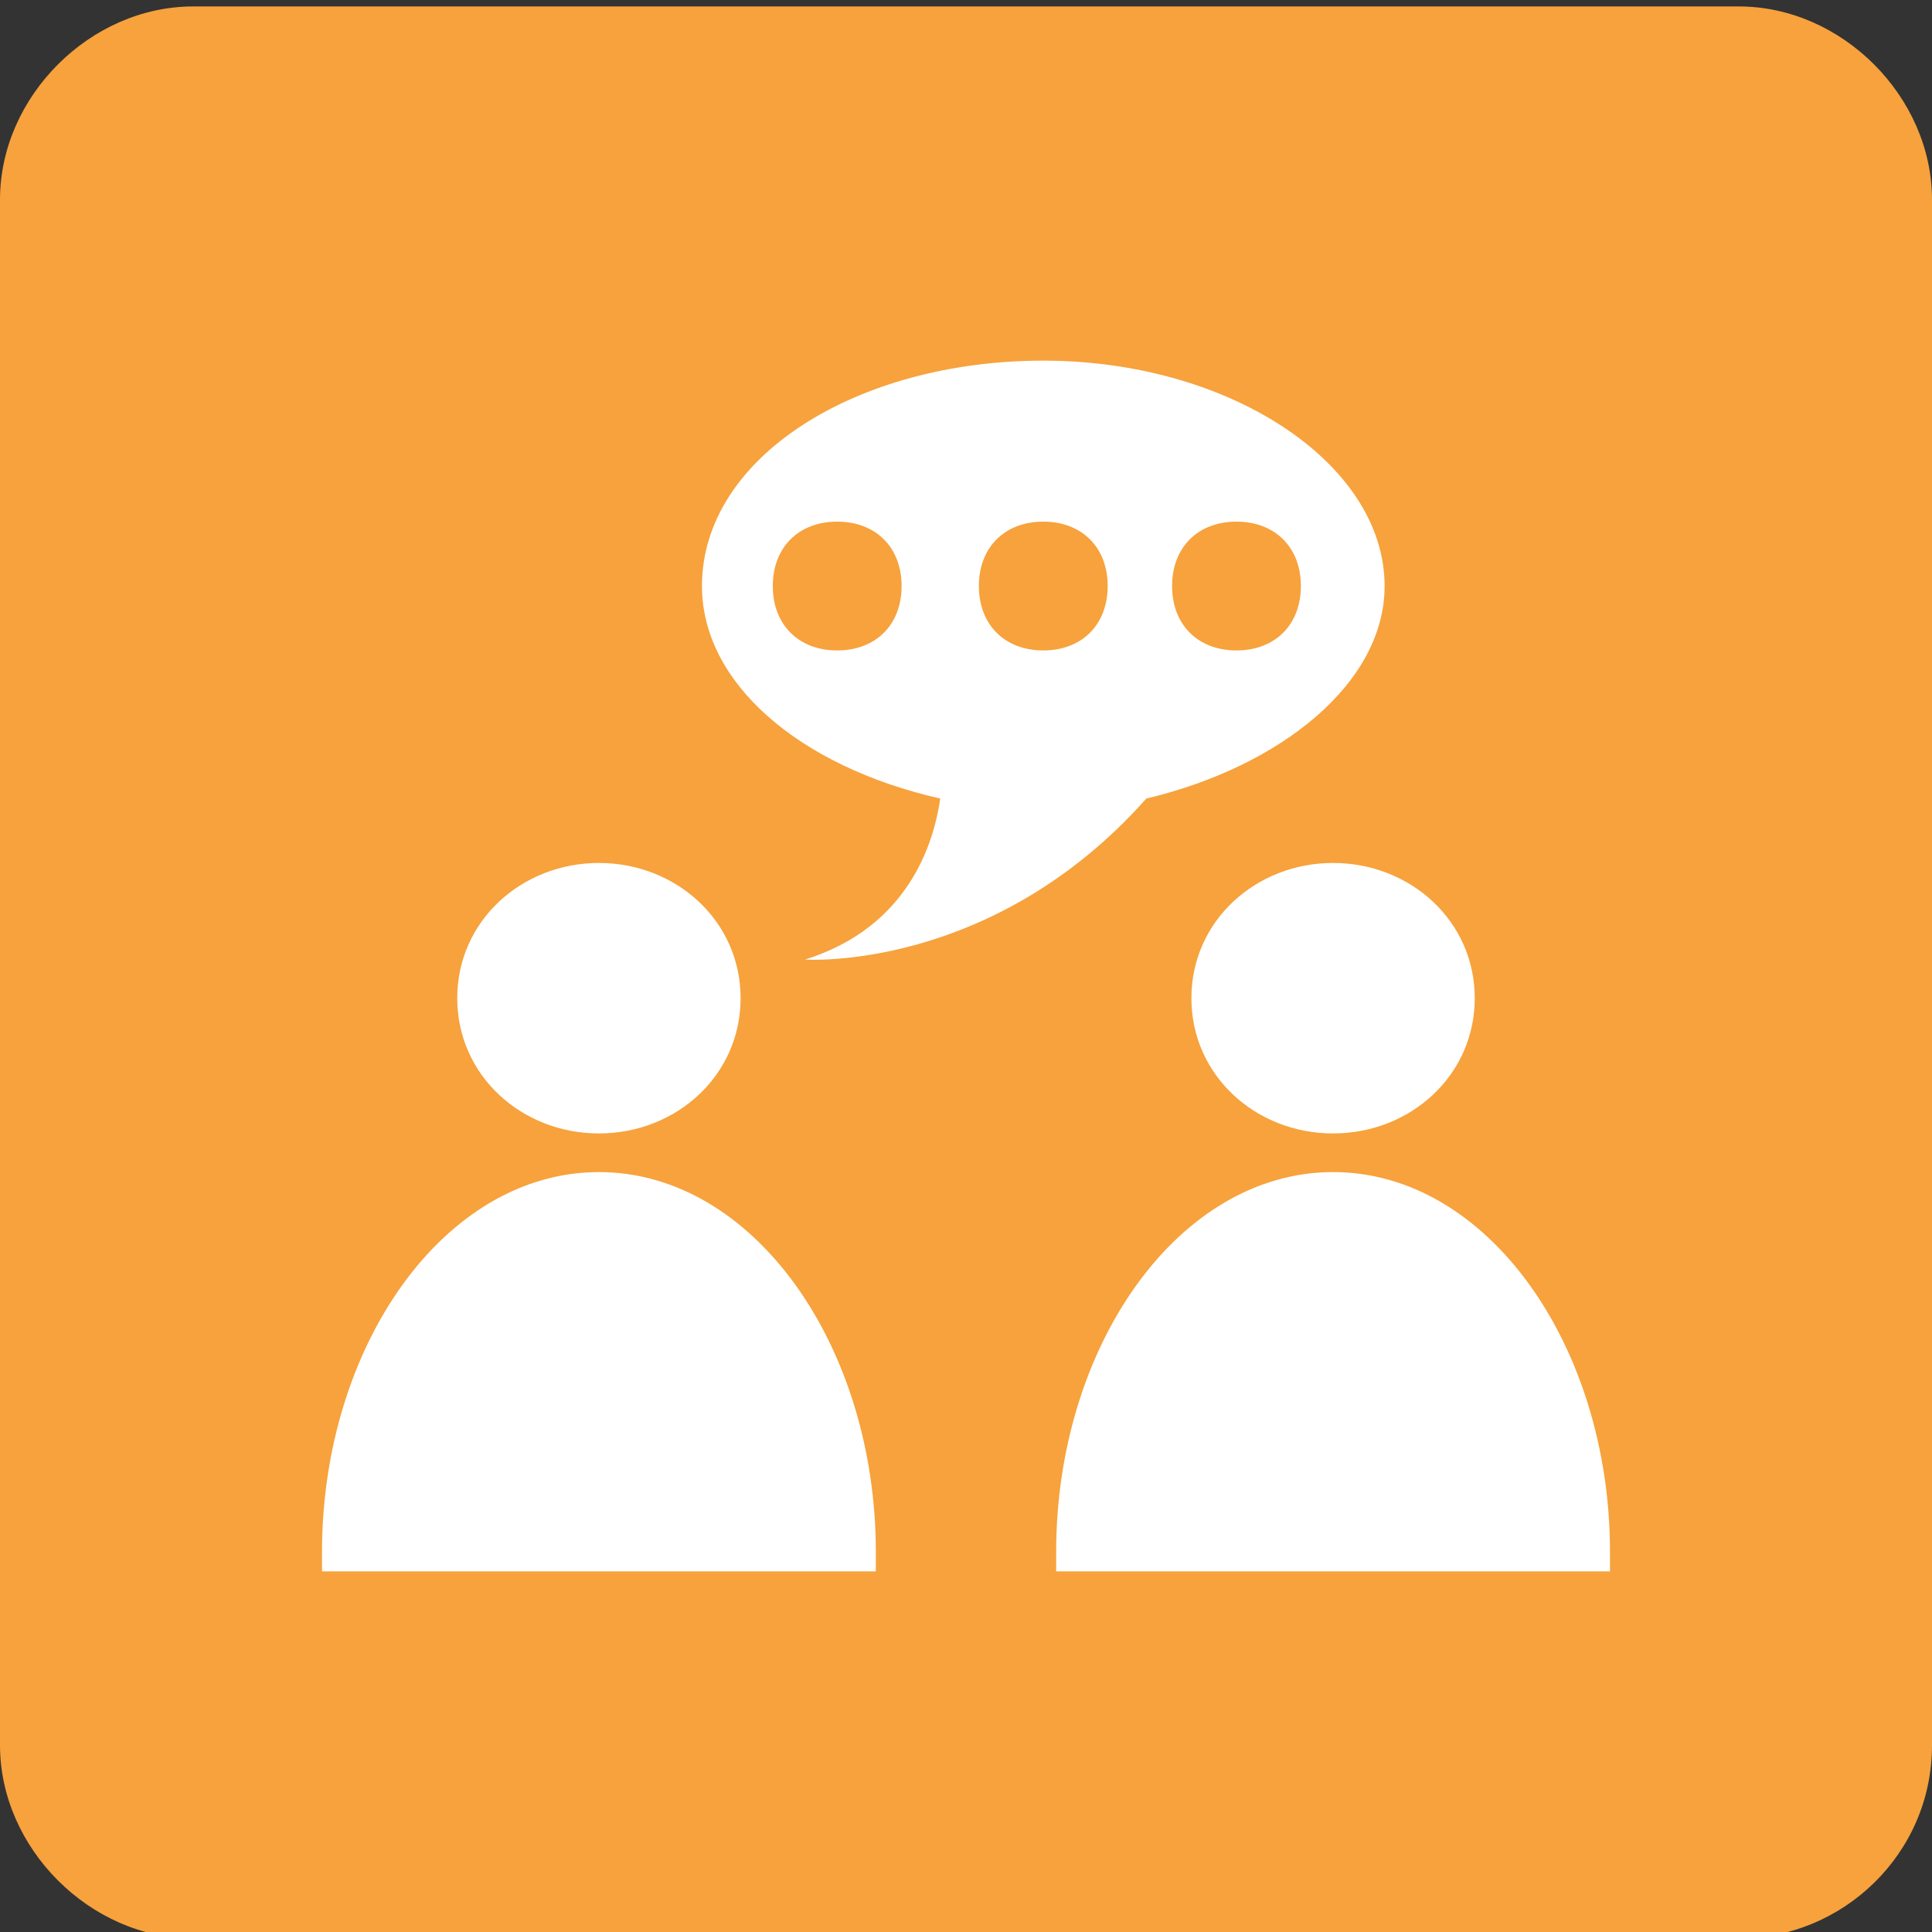 <?xml version="1.0" encoding="utf-8"?>
<!-- Generator: Adobe Illustrator 21.0.0, SVG Export Plug-In . SVG Version: 6.00 Build 0)  -->
<svg version="1.1" id="图层_1" xmlns="http://www.w3.org/2000/svg" xmlns:xlink="http://www.w3.org/1999/xlink" x="0px" y="0px"
	 viewBox="0 0 30 30" style="enable-background:new 0 0 30 30;" xml:space="preserve">
<rect x="0" y="0" width="30" height="30" fill="#333333" stroke="none"/>
<style type="text/css">
	.st0{fill:#F7A23C;}
	.st1{fill:#FFFFFF;}
</style>
<path class="st0" d="M27,30.1H3c-1.6,0-3-1.4-3-3v-24c0-1.6,1.4-3,3-3h24c1.6,0,3,1.4,3,3v24C30,28.8,28.6,30.1,27,30.1z"/>
<g>
	<path class="st1" d="M14.6,12.4c-0.1,0.7-0.5,2-2.1,2.5c0,0,2.9,0.2,5.3-2.5c2.1-0.5,3.7-1.8,3.7-3.3c0-1.9-2.4-3.5-5.3-3.5
		c-2.9,0-5.3,1.5-5.3,3.5C10.9,10.6,12.4,11.9,14.6,12.4z M19.2,8.1c0.6,0,1,0.4,1,1c0,0.6-0.4,1-1,1c-0.6,0-1-0.4-1-1
		C18.2,8.5,18.6,8.1,19.2,8.1z M16.2,8.1c0.6,0,1,0.4,1,1c0,0.6-0.4,1-1,1c-0.6,0-1-0.4-1-1C15.2,8.5,15.6,8.1,16.2,8.1z M13,8.1
		c0.6,0,1,0.4,1,1c0,0.6-0.4,1-1,1s-1-0.4-1-1C12,8.5,12.4,8.1,13,8.1z"/>
	<path class="st1" d="M18.5,15.5c0,1.2,1,2.1,2.2,2.1s2.2-0.9,2.2-2.1s-1-2.1-2.2-2.1S18.5,14.3,18.5,15.5z"/>
	<path class="st1" d="M9.3,18.2c-2.4,0-4.3,2.7-4.3,5.9c0,0.1,0,0.2,0,0.3h8.6c0-0.1,0-0.2,0-0.3C13.6,20.9,11.7,18.2,9.3,18.2z"/>
	<path class="st1" d="M9.3,17.6c1.2,0,2.2-0.9,2.2-2.1s-1-2.1-2.2-2.1s-2.2,0.9-2.2,2.1S8.1,17.6,9.3,17.6z"/>
	<path class="st1" d="M20.7,18.2c-2.4,0-4.3,2.7-4.3,5.9c0,0.1,0,0.2,0,0.3H25c0-0.1,0-0.2,0-0.3C25,20.9,23.1,18.2,20.7,18.2z"/>
</g>
</svg>
